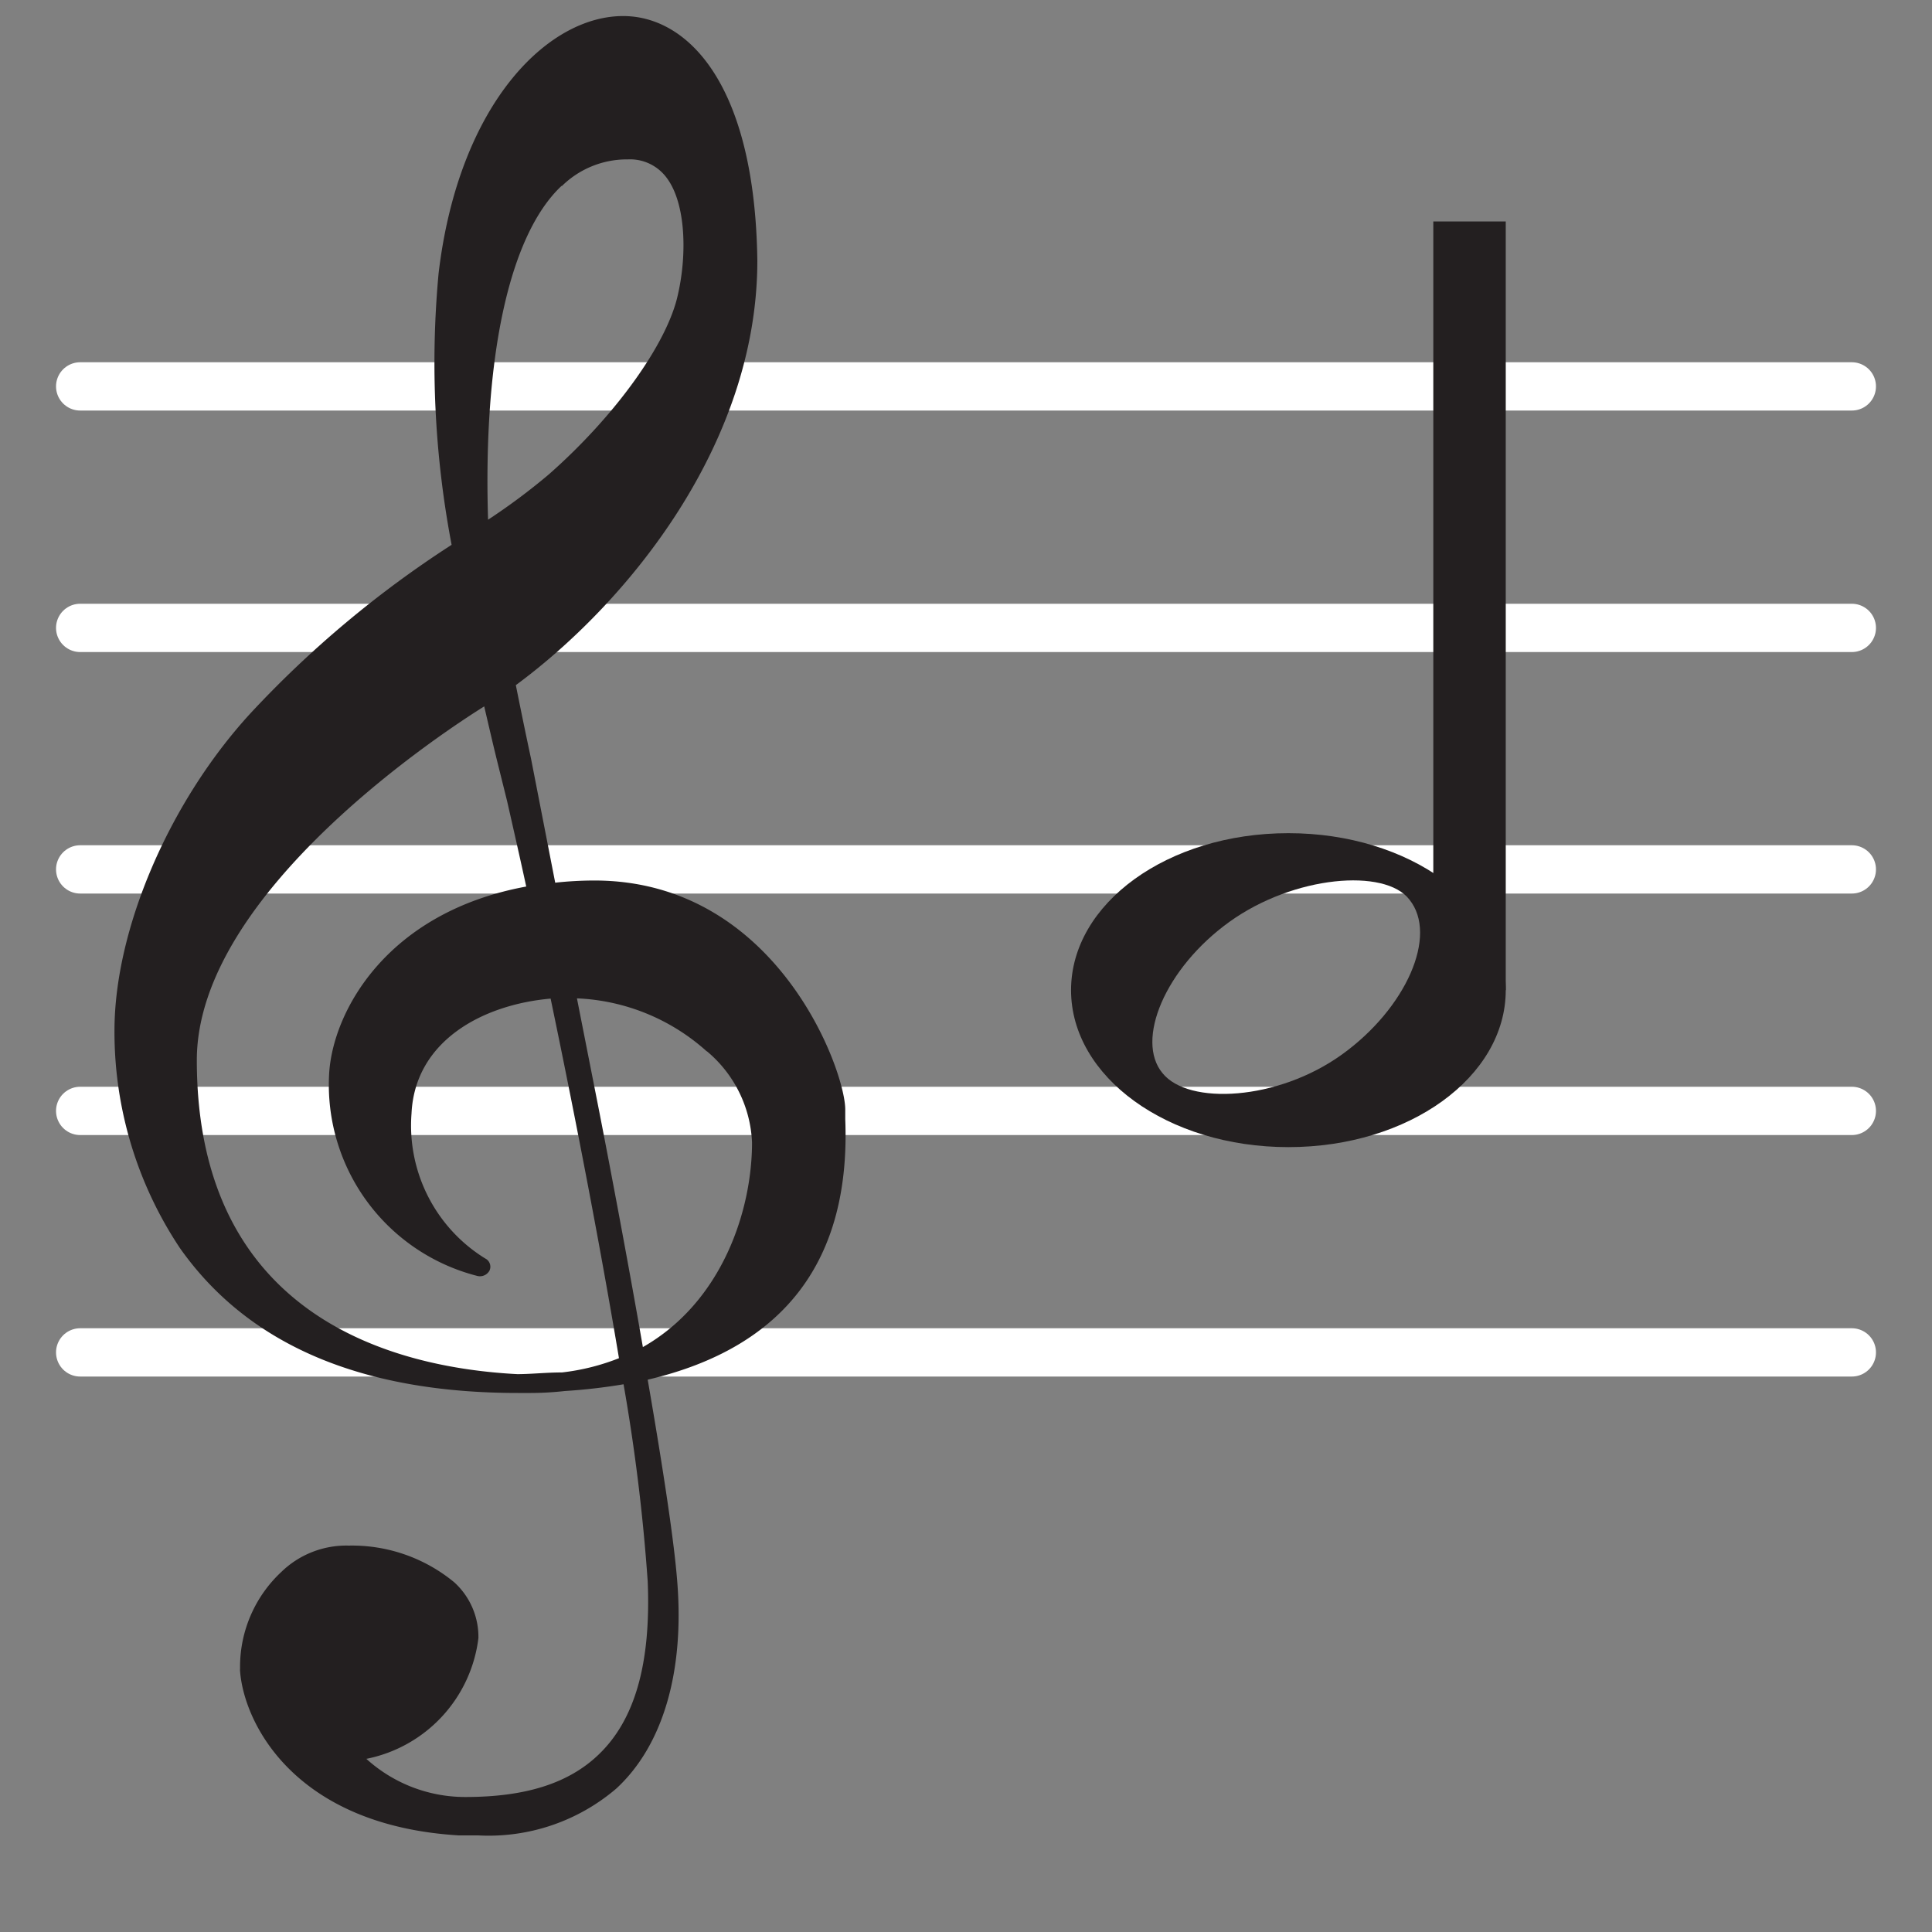 <?xml version="1.0" encoding="UTF-8" standalone="no"?>
<svg
   xmlns:dc="http://purl.org/dc/elements/1.1/"
   xmlns:cc="http://creativecommons.org/ns#"
   xmlns:rdf="http://www.w3.org/1999/02/22-rdf-syntax-ns#"
   xmlns:svg="http://www.w3.org/2000/svg"
   xmlns="http://www.w3.org/2000/svg"
   xmlns:sodipodi="http://sodipodi.sourceforge.net/DTD/sodipodi-0.dtd"
   xmlns:inkscape="http://www.inkscape.org/namespaces/inkscape"
   viewBox="0 0 80 80"
   version="1.1"
   id="svg30"
   sodipodi:docname="light_sound_play_half_a.svg"
   inkscape:version="0.92.1 r15371">
  <rect x="0" y="0" width="80" height="80" fill="#808080" stroke="none"/>
  <sodipodi:namedview
     pagecolor="#ffffff"
     bordercolor="#666666"
     borderopacity="1"
     objecttolerance="10"
     gridtolerance="10"
     guidetolerance="10"
     inkscape:pageopacity="0"
     inkscape:pageshadow="2"
     inkscape:window-width="716"
     inkscape:window-height="480"
     id="namedview32"
     showgrid="false"
     inkscape:zoom="2.95"
     inkscape:cx="40"
     inkscape:cy="40"
     inkscape:window-x="0"
     inkscape:window-y="148"
     inkscape:window-maximized="0"
     inkscape:current-layer="Work_area_squares" />
  <defs
     id="defs4">
    <style
       id="style2">.cls-1{fill:#96f;}.cls-2{fill:none;stroke:#fff;stroke-linecap:round;stroke-miterlimit:10;stroke-width:2px;}.cls-3{fill:#231f20;}</style>
  </defs>
  <title
     id="title6">light_sound_play_half_a</title>
  <g
     id="Layer_2"
     data-name="Layer 2">
    <g
       id="Work_area_squares"
       data-name="Work area squares">
      <rect
         class="cls-1"
         width="80"
         height="80"
         id="rect8"
         style="fill:#9966ff;fill-opacity:0" />
    </g>
    <g
       id="Edison_Icons"
       data-name="Edison Icons">
      <line
         class="cls-2"
         x1="3.32"
         y1="16"
         x2="76.68"
         y2="16"
         id="line11" />
      <line
         class="cls-2"
         x1="3.32"
         y1="26"
         x2="76.68"
         y2="26"
         id="line13" />
      <line
         class="cls-2"
         x1="3.32"
         y1="36"
         x2="76.68"
         y2="36"
         id="line15" />
      <line
         class="cls-2"
         x1="3.32"
         y1="46"
         x2="76.68"
         y2="46"
         id="line17" />
      <line
         class="cls-2"
         x1="3.32"
         y1="56"
         x2="76.68"
         y2="56"
         id="line19" />
      <path
         class="cls-3"
         d="M35,46.34c0-.17,0-.3,0-.4,0-1.61-2.83-9.48-10.39-9.48a15.2,15.2,0,0,0-1.62.09l-1-5.13s-.29-1.34-.63-3.05c4.65-3.43,10-10,10-17.58C31.26,3.52,28.53.8,26,.67,22.81.51,19,4.19,18.16,11.33a40.22,40.22,0,0,0,.54,11.23,43.72,43.72,0,0,0-8.35,7C7,33.22,4.74,38.49,4.74,42.68a16.14,16.14,0,0,0,2.71,9c2.82,4,7.51,6,14,6h.54a12.7,12.7,0,0,0,1.39-.08h0a23.74,23.74,0,0,0,2.44-.28,79,79,0,0,1,1,8.16c.14,3.4-.53,5.75-2.05,7.19-1.23,1.17-3,1.74-5.5,1.74a6.09,6.09,0,0,1-4.1-1.58,5.82,5.82,0,0,0,4.64-5,3.05,3.05,0,0,0-1-2.31A6.65,6.65,0,0,0,14.44,64a3.86,3.86,0,0,0-2.79,1.09A5.37,5.37,0,0,0,9.94,69s0,.07,0,.11a.39.39,0,0,0,0,.08C10.1,71.36,12.2,75.59,19,76l.8,0a8.13,8.13,0,0,0,5.72-1.94c1.93-1.78,2.83-4.84,2.52-8.61-.12-1.53-.53-4.33-1.22-8.32C32.5,55.8,35.23,52.17,35,46.34ZM23.27,56.83c-.67,0-1.26.07-1.85.07-5-.26-13.27-2.3-13.27-13,0-7,10.46-13.75,11.9-14.65.18.77.35,1.51.52,2.2L21,33.18c.26,1.15.53,2.33.79,3.53-5.77,1.06-8,5.16-8.16,7.73a8.17,8.17,0,0,0,6.12,8.39.45.45,0,0,0,.52-.22.38.38,0,0,0-.18-.5,6.47,6.47,0,0,1-3.05-6c.14-3,2.93-4.51,5.76-4.76,1.12,5.37,2.12,10.63,2.83,14.89A9.21,9.21,0,0,1,23.27,56.83Zm0-49.13A3.84,3.84,0,0,1,26,6.6a1.88,1.88,0,0,1,1.47.6c.93,1,1,3.26.6,5-.43,2-2.57,5-5.34,7.44a26.22,26.22,0,0,1-2.52,1.88C20,14.78,21.09,9.73,23.25,7.7Zm6,35.83a5.2,5.2,0,0,1,1.87,3.78c0,2.79-1.22,6.59-4.52,8.47-.63-3.62-1.34-7.36-1.8-9.72l-.93-4.72A8.56,8.56,0,0,1,29.26,43.53Z"
         id="path21" />
    </g>
    <g
       id="Music_Notes"
       data-name="Music Notes">
      <path
         class="cls-3"
         d="M44.35,41c0-3.59,4-6.5,9-6.5s9,2.91,9,6.5-4,6.5-9,6.5S44.35,44.59,44.35,41Zm3.79,3.44c1.07,1.33,4.76,1.14,7.42-.77s4-4.93,2.8-6.42c-1-1.31-4.78-1-7.45.92S47,43.08,48.14,44.44Z"
         id="path24" />
      <rect
         class="cls-3"
         x="59.35"
         y="9.17"
         width="3"
         height="31.83"
         id="rect26" />
    </g>
  </g>
</svg>
